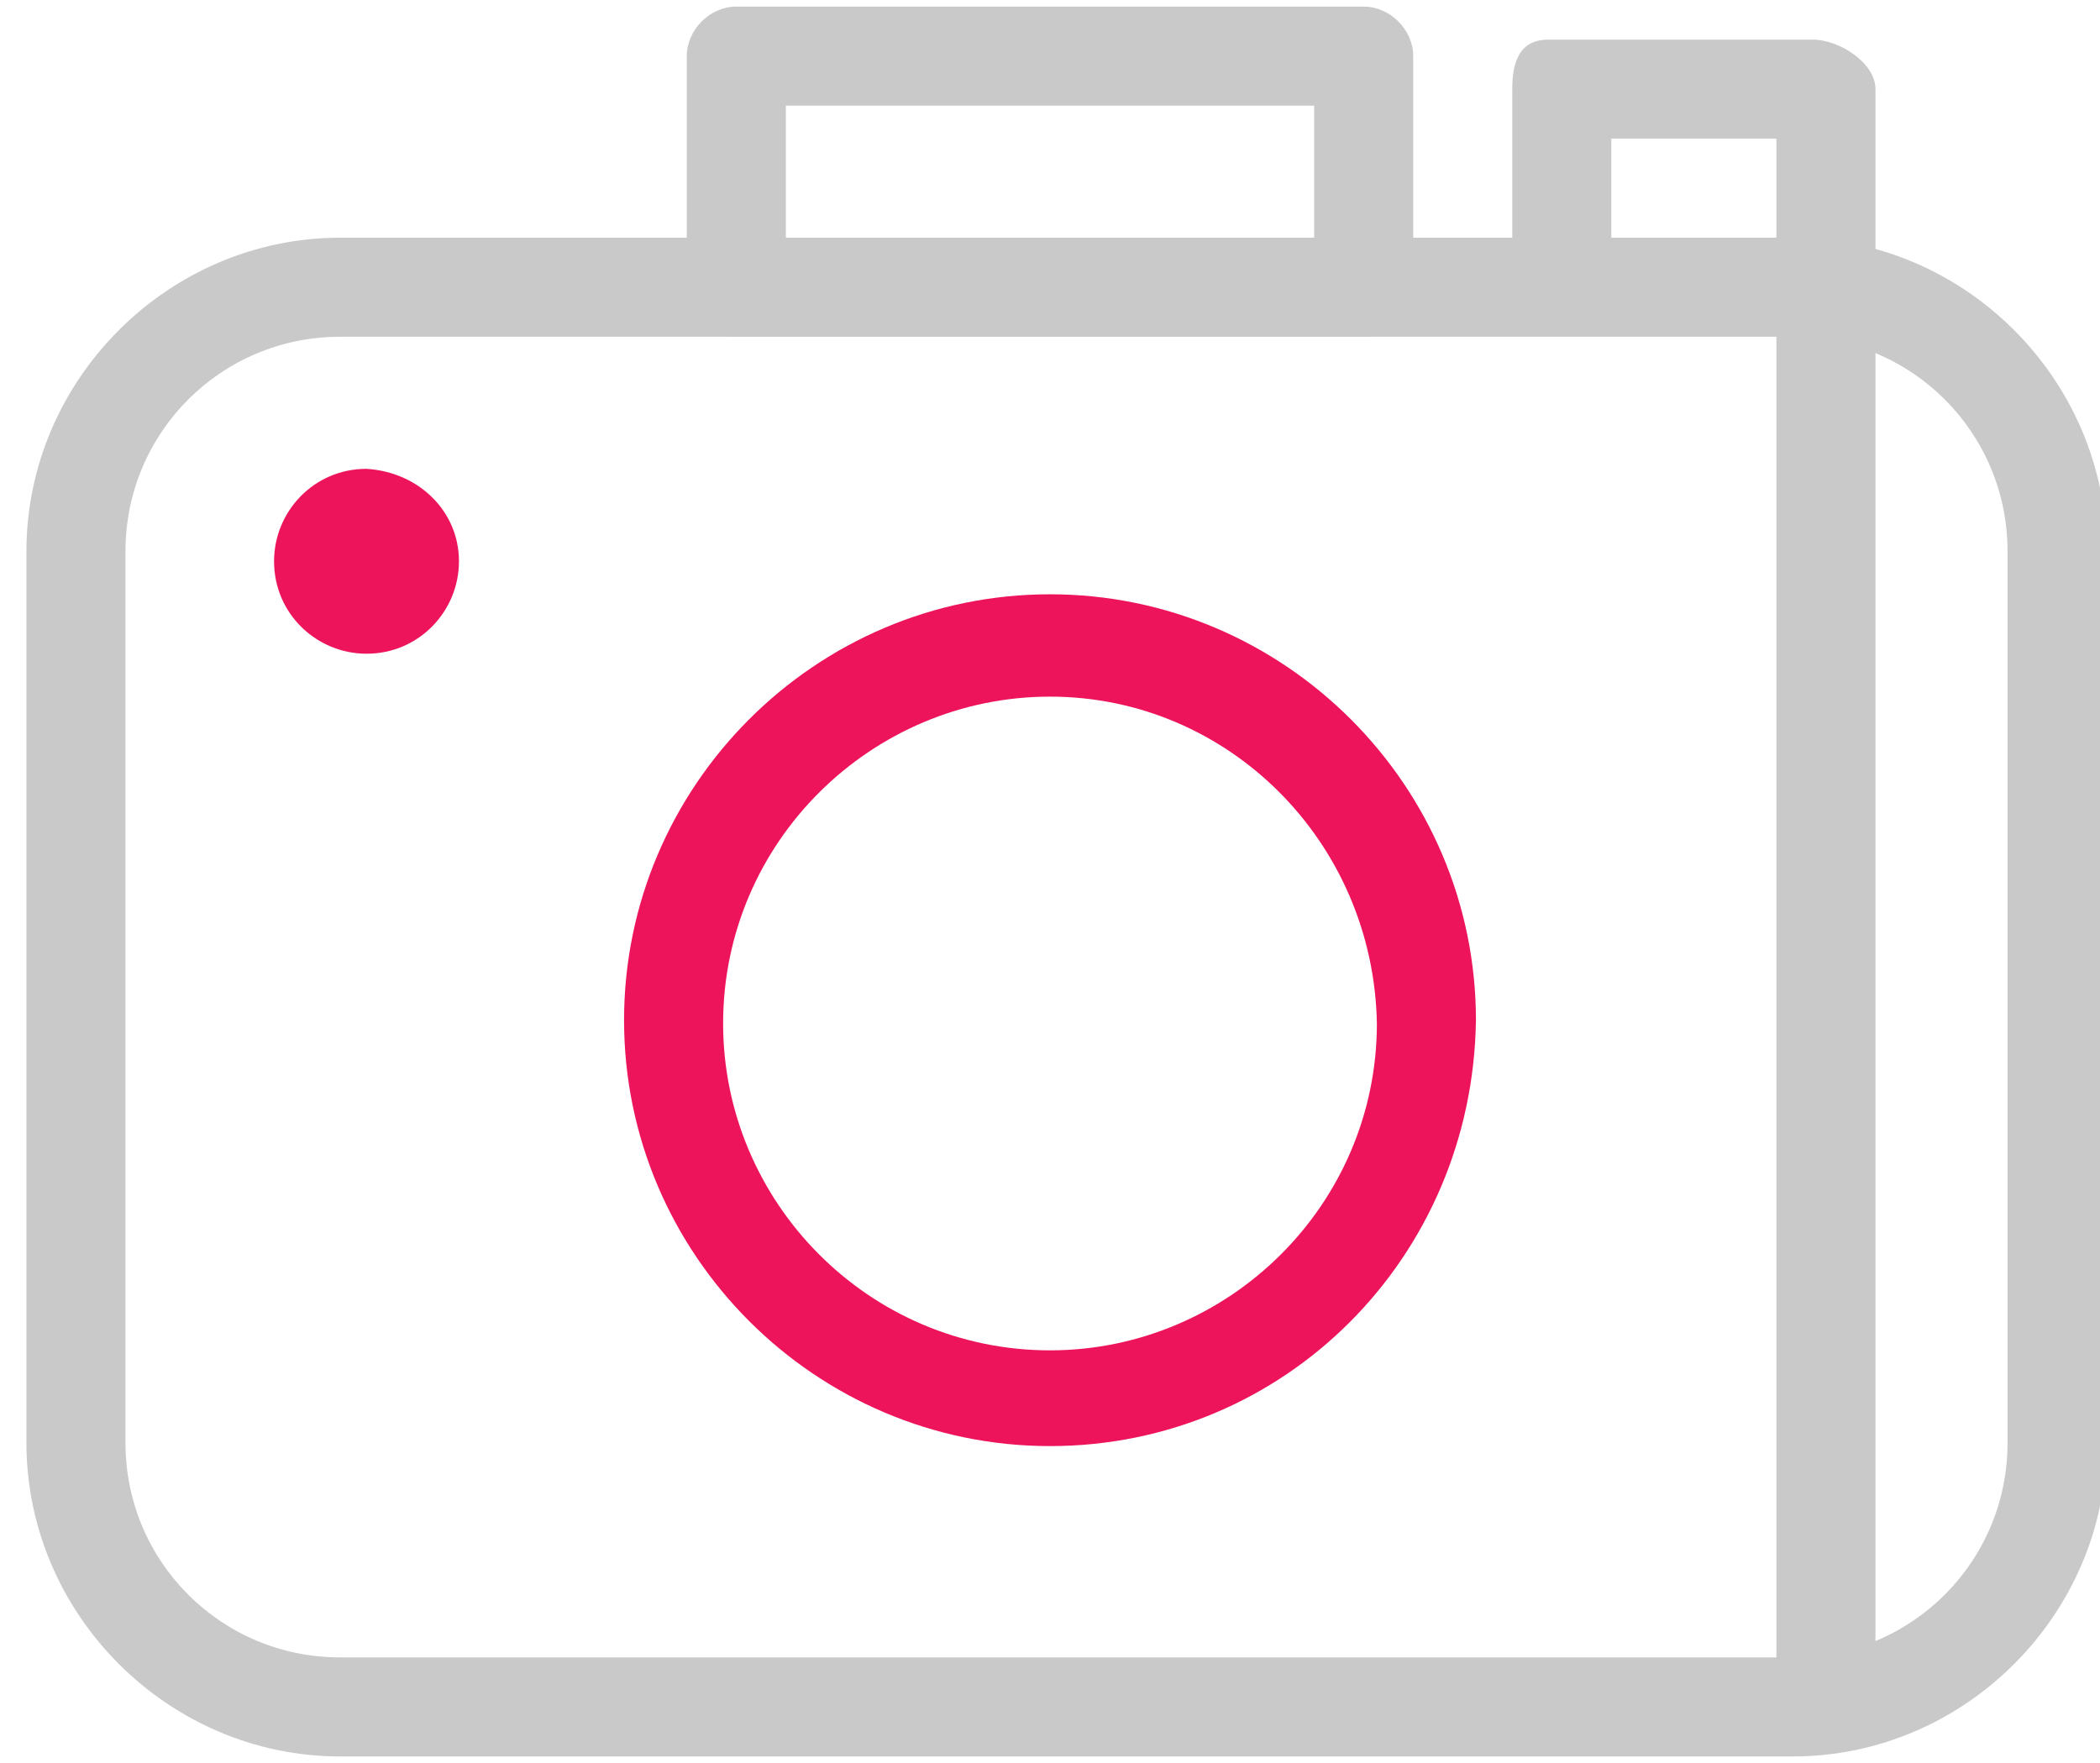 <?xml version="1.0" encoding="utf-8"?>
<!-- Generator: Adobe Illustrator 22.0.0, SVG Export Plug-In . SVG Version: 6.00 Build 0)  -->
<svg version="1.1" id="Isolation_Mode" xmlns="http://www.w3.org/2000/svg" xmlns:xlink="http://www.w3.org/1999/xlink" x="0px"
	 y="0px" viewBox="0 0 63.6 53.4" enable-background="new 0 0 63.6 53.4" xml:space="preserve">
<path fill="#C9C9C9" d="M42.8,8.7c0,0.8-0.7,1.5-1.5,1.5h-19c-0.8,0-1.5-0.7-1.5-1.5v-7c0-0.8,0.7-1.5,1.5-1.5h19
	c0.8,0,1.5,0.7,1.5,1.5V8.7z M23.8,7.2h16v-4h-16V7.2z"/>
<path fill="#C9C9C9" d="M63.8,43.7c0,5.2-4.3,9.5-9.5,9.5h-44c-5.2,0-9.5-4.3-9.5-9.5v-27c0-5.2,4.3-9.5,9.5-9.5h44
	c5.2,0,9.5,4.3,9.5,9.5V43.7z M60.8,16.7c0-3.6-2.9-6.5-6.5-6.5h-44c-3.6,0-6.5,2.9-6.5,6.5v27c0,3.6,2.9,6.5,6.5,6.5h44
	c3.6,0,6.5-2.9,6.5-6.5V16.7z"/>
<path fill="#ED145B" d="M31.8,43.8c-7.1,0-12.9-5.8-12.9-12.9c0-7.1,5.8-12.9,12.9-12.9c7.1,0,12.9,5.8,12.9,12.9
	C44.6,38.1,38.9,43.8,31.8,43.8 M31.8,21.1c-5.4,0-9.9,4.4-9.9,9.9c0,5.4,4.4,9.9,9.9,9.9c5.4,0,9.9-4.4,9.9-9.9
	C41.6,25.5,37.2,21.1,31.8,21.1"/>
<path fill="#ED145B" d="M13.9,17c0,1.5-1.2,2.8-2.8,2.8c-1.5,0-2.8-1.2-2.8-2.8c0-1.5,1.2-2.8,2.8-2.8C12.7,14.3,13.9,15.5,13.9,17"
	/>
<path fill="#C9C9C9" d="M55.3,52.7c-0.8,0-1.5-0.7-1.5-1.5v-47h-5v4c0,0.8-0.7,1.5-1.5,1.5c-0.8,0-1.5-0.7-1.5-1.5V2.7
	c0-0.8,0.2-1.5,1.1-1.5h8c0.8,0,1.9,0.7,1.9,1.5v48.5C56.8,52,56.1,52.7,55.3,52.7"/>
</svg>
